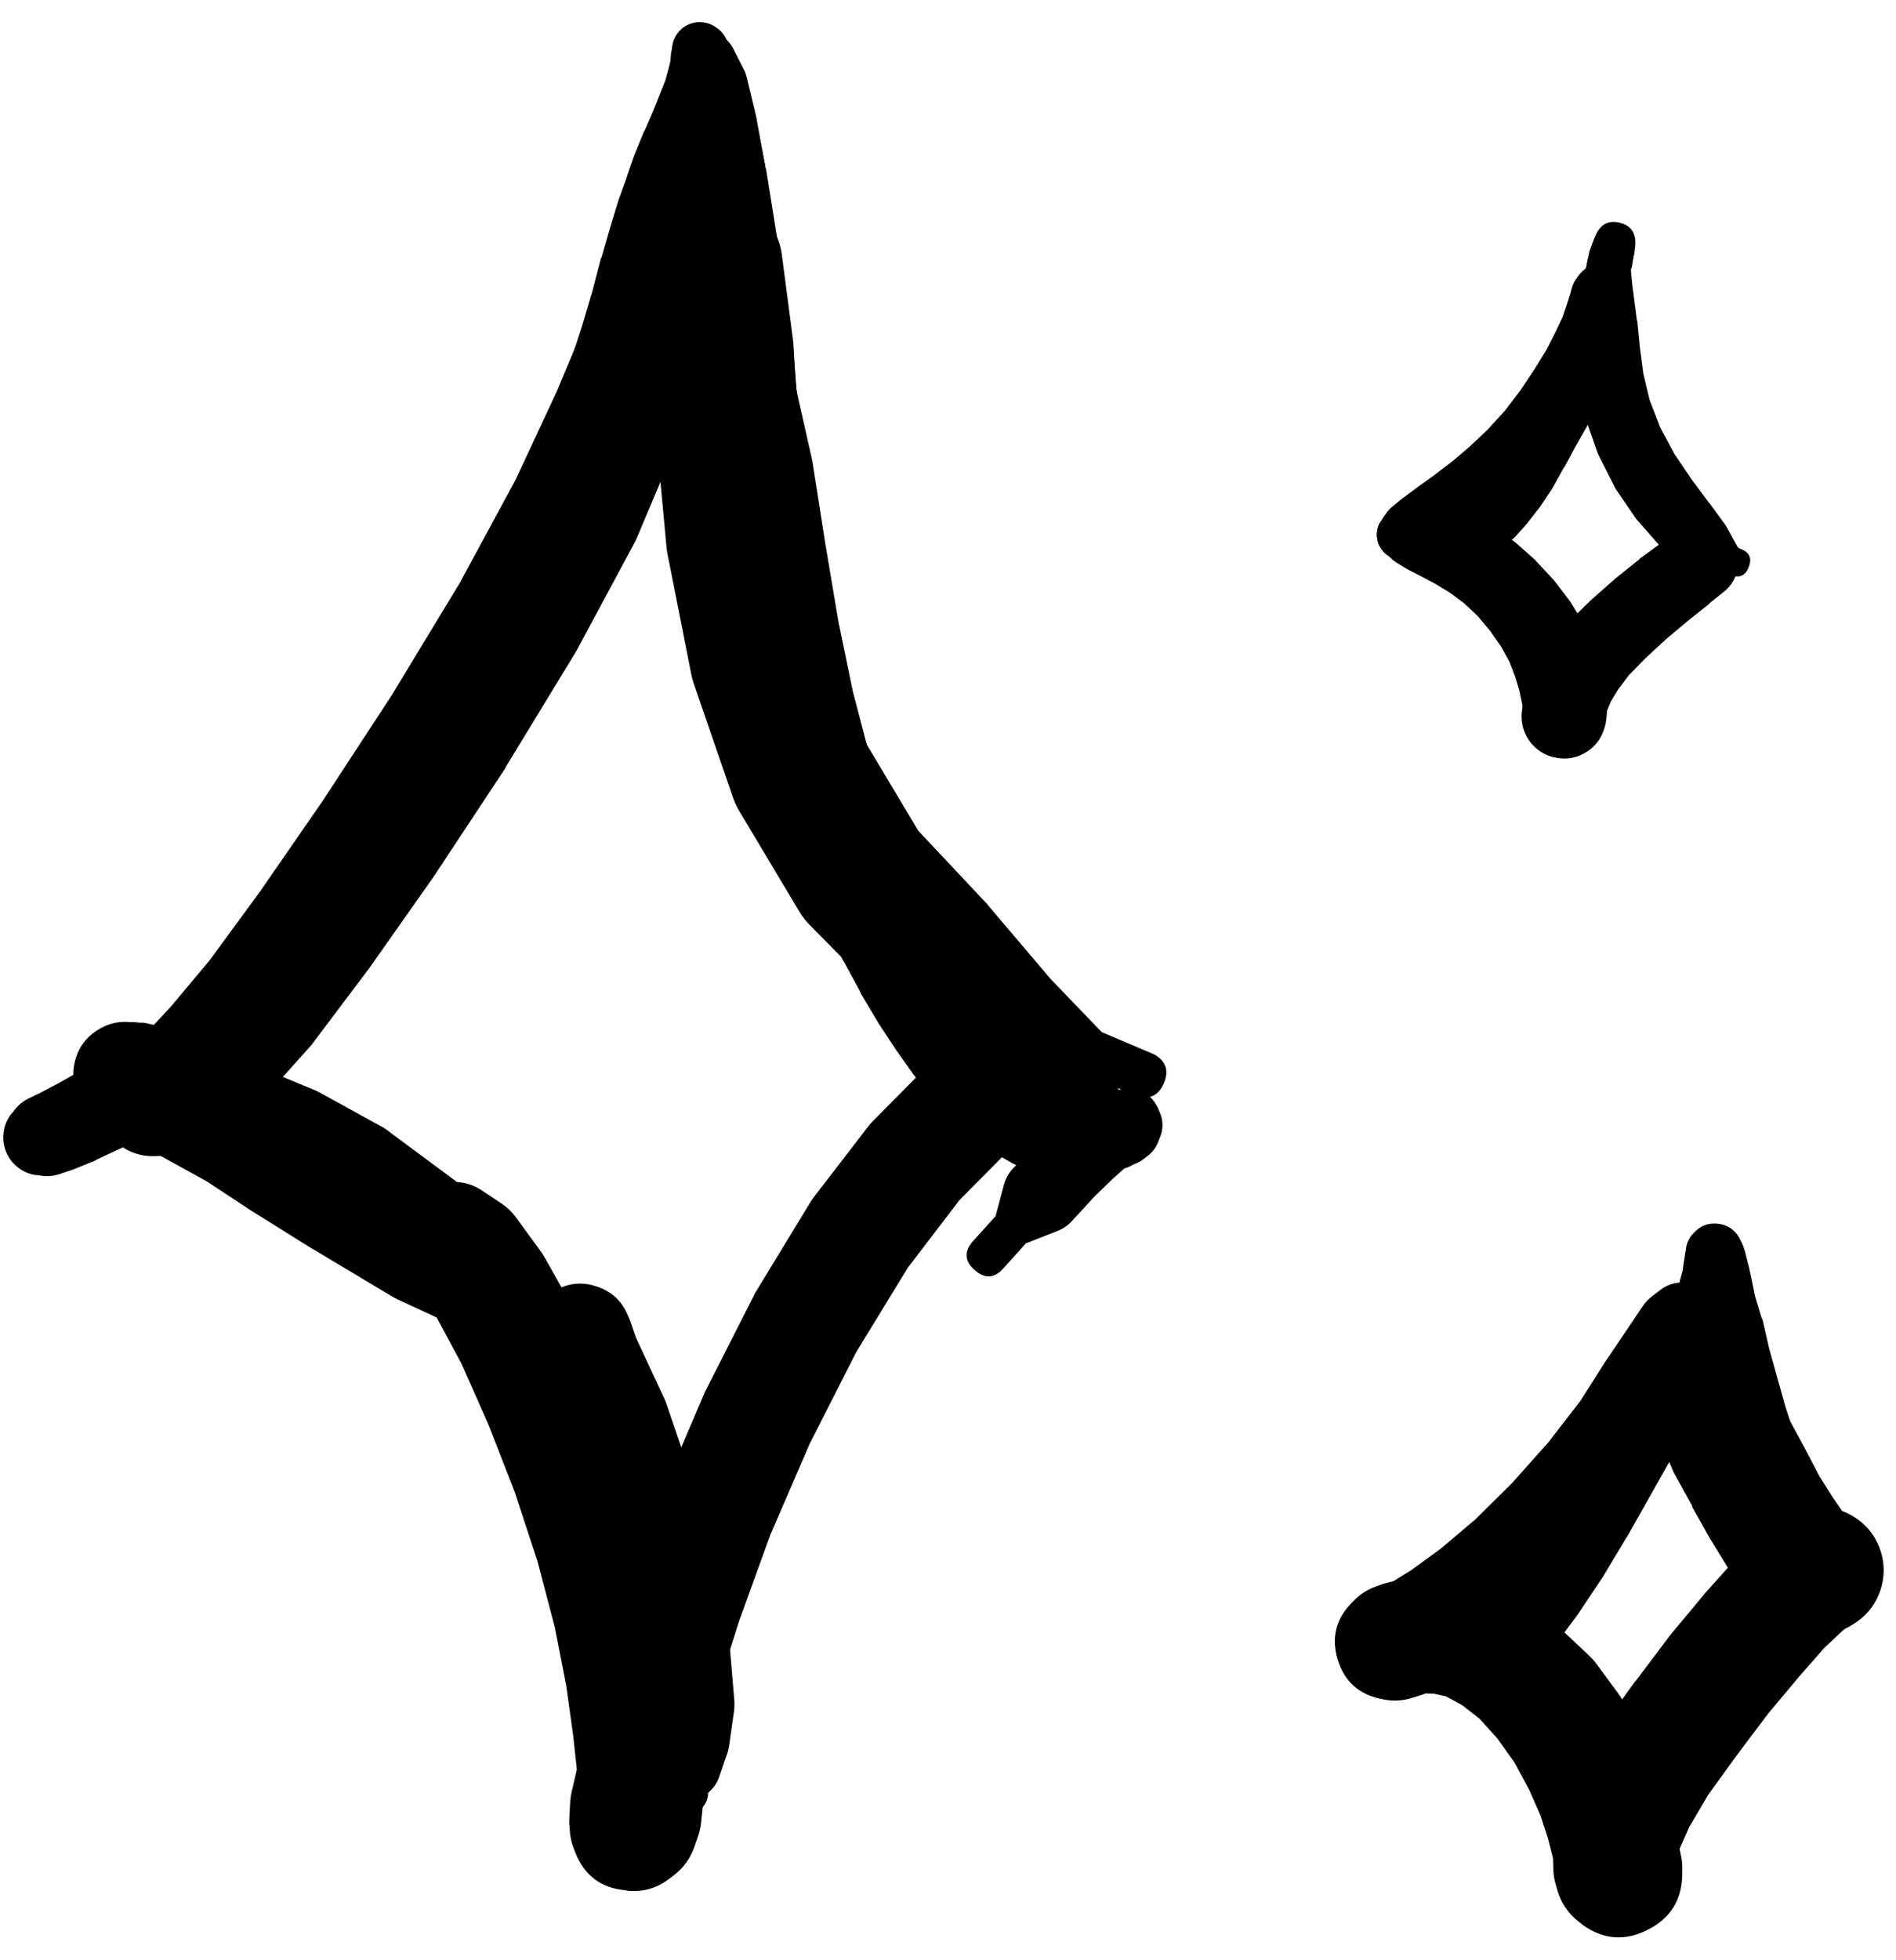 <svg width="30" height="31" viewBox="0 0 30 31" fill="none" xmlns="http://www.w3.org/2000/svg">
<g clip-path="url(#clip0_1_7338)">
<path d="M0.95 18.463C1.088 18.362 1.156 18.226 1.154 18.055V18.032C1.073 18.129 1.034 18.242 1.037 18.369L1.045 18.361C1.152 18.236 1.193 18.092 1.168 17.93C1.142 17.767 1.059 17.642 0.918 17.557C0.777 17.471 0.629 17.454 0.472 17.506C0.316 17.559 0.207 17.661 0.146 17.814C0.084 17.967 0.092 18.117 0.169 18.262C0.247 18.408 0.366 18.498 0.527 18.534H0.535C0.458 18.429 0.356 18.364 0.229 18.337L0.244 18.353C0.385 18.55 0.57 18.613 0.801 18.541C0.856 18.524 0.905 18.498 0.95 18.463ZM0.55 18.581L0.621 18.588C0.733 18.61 0.843 18.602 0.95 18.565L1.139 18.502C1.152 18.497 1.165 18.492 1.178 18.487L1.507 18.353C1.515 18.348 1.523 18.343 1.531 18.337L1.986 18.126C1.996 18.123 2.007 18.121 2.017 18.118L2.504 17.859C2.517 17.852 2.53 17.844 2.543 17.835L3.021 17.553C3.035 17.546 3.048 17.538 3.061 17.529L3.484 17.231C3.495 17.224 3.505 17.216 3.516 17.208L3.892 16.91C3.914 16.895 3.935 16.88 3.955 16.863L4.284 16.533C4.301 16.518 4.317 16.503 4.331 16.486L4.637 16.102C4.64 16.099 4.643 16.097 4.645 16.094L4.951 15.702L5.289 15.294C5.294 15.289 5.299 15.284 5.304 15.278L5.642 14.847L5.971 14.415C5.976 14.408 5.982 14.4 5.987 14.392L6.3 13.952C6.306 13.945 6.311 13.937 6.316 13.929L6.583 13.521C6.583 13.518 6.583 13.516 6.583 13.513L6.826 13.137L7.069 12.744C7.069 12.742 7.069 12.739 7.069 12.736L7.328 12.329L7.595 11.889L7.885 11.419L8.16 10.964C8.162 10.956 8.165 10.948 8.167 10.94L8.411 10.493C8.413 10.485 8.416 10.477 8.418 10.47L8.638 10.022C8.641 10.014 8.644 10.007 8.646 9.999L8.834 9.552C8.84 9.541 8.845 9.531 8.85 9.52L9.023 9.026C9.025 9.021 9.028 9.016 9.03 9.01L9.203 8.461L9.383 7.873C9.386 7.868 9.389 7.862 9.391 7.857L9.564 7.261L9.744 6.657C9.747 6.657 9.749 6.657 9.752 6.657L9.932 6.045C9.932 6.043 9.932 6.04 9.932 6.037L10.113 5.425L10.278 4.853C10.28 4.853 10.283 4.853 10.286 4.853L10.427 4.343C10.427 4.34 10.427 4.338 10.427 4.335L10.56 3.872L10.67 3.464L10.787 3.096L10.905 2.743L11.023 2.413L11.148 2.107L11.266 1.817C11.269 1.812 11.271 1.807 11.274 1.801L11.36 1.558C11.363 1.553 11.366 1.548 11.368 1.542L11.431 1.338C11.434 1.32 11.437 1.302 11.439 1.284L11.47 1.119C11.473 1.111 11.475 1.103 11.478 1.095L11.493 0.97C11.494 0.959 11.494 0.949 11.493 0.938L11.501 0.876V0.86C11.383 0.718 11.234 0.669 11.055 0.715C10.876 0.761 10.768 0.875 10.733 1.056L10.748 1.08C10.743 0.982 10.709 0.896 10.646 0.821L10.654 0.899V1.025V1.182L10.646 1.362L10.584 1.652C10.583 1.66 10.583 1.668 10.584 1.676L10.505 2.162C10.504 2.183 10.504 2.204 10.505 2.225L10.474 2.899C10.471 2.907 10.468 2.915 10.466 2.923L10.458 3.739C10.458 3.749 10.458 3.76 10.458 3.77L10.482 4.617C10.482 4.623 10.482 4.628 10.482 4.633L10.529 5.465C10.531 5.47 10.534 5.475 10.537 5.48L10.607 6.233L10.685 7.371C10.69 7.419 10.7 7.466 10.717 7.512L10.827 7.857C10.835 7.884 10.845 7.91 10.858 7.936L10.968 8.132C11.061 8.292 11.199 8.359 11.382 8.335C11.566 8.31 11.681 8.208 11.729 8.03L11.784 7.81C11.787 7.797 11.79 7.784 11.792 7.771L11.839 7.418C11.845 7.382 11.847 7.345 11.847 7.308L11.807 6.163L11.784 5.402L11.752 4.57L11.713 3.731L11.705 2.923C11.705 2.92 11.705 2.918 11.705 2.915L11.69 2.233C11.688 2.22 11.685 2.206 11.682 2.193L11.643 1.707C11.641 1.689 11.638 1.67 11.635 1.652L11.572 1.362L11.564 1.166L11.548 0.985C11.549 0.98 11.549 0.975 11.548 0.97L11.533 0.844C11.533 0.839 11.533 0.834 11.533 0.829L11.525 0.742C11.51 0.627 11.457 0.533 11.368 0.46L11.345 0.444C11.283 0.396 11.214 0.366 11.137 0.354C11.06 0.343 10.986 0.351 10.913 0.379C10.84 0.408 10.78 0.452 10.731 0.513C10.682 0.573 10.651 0.642 10.639 0.719L10.631 0.766C10.631 0.768 10.631 0.771 10.631 0.774L10.615 0.86C10.615 0.863 10.615 0.865 10.615 0.868L10.607 0.97L10.576 1.095L10.529 1.268L10.442 1.487L10.332 1.762L10.199 2.068C10.197 2.071 10.194 2.073 10.191 2.076L10.05 2.421C10.047 2.426 10.045 2.431 10.042 2.437L9.917 2.798C9.917 2.8 9.917 2.803 9.917 2.805L9.783 3.174C9.781 3.182 9.778 3.19 9.776 3.198L9.65 3.613L9.517 4.076C9.514 4.079 9.511 4.081 9.509 4.084L9.376 4.594L9.211 5.151L9.015 5.755C9.012 5.755 9.009 5.755 9.007 5.755L8.819 6.367L8.622 6.971L8.442 7.567L8.238 8.132L8.042 8.657L7.846 9.12L7.65 9.552L7.438 9.975L7.203 10.399L6.936 10.83L6.638 11.285L6.363 11.725L6.104 12.117L5.853 12.493L5.594 12.862L5.32 13.254L5.006 13.67L4.677 14.094L4.339 14.509L4.01 14.902L3.68 15.262L3.359 15.576L3.053 15.843L2.7 16.102L2.3 16.369L1.837 16.627L1.366 16.886C1.364 16.886 1.361 16.886 1.358 16.886L0.927 17.13L0.629 17.286L0.448 17.373C0.353 17.421 0.275 17.489 0.213 17.577L0.166 17.631C0.105 17.716 0.068 17.81 0.056 17.913C0.043 18.016 0.056 18.116 0.095 18.212C0.134 18.309 0.194 18.39 0.275 18.455C0.356 18.521 0.448 18.563 0.55 18.581ZM11.156 8.249L11.18 8.273C11.316 8.409 11.452 8.408 11.587 8.273C11.723 8.137 11.723 8.001 11.588 7.865L11.564 7.842C11.428 7.706 11.292 7.706 11.156 7.842C11.02 7.978 11.02 8.113 11.156 8.249Z" fill="black"/>
<path d="M10.725 0.813C10.725 1.017 10.827 1.119 11.031 1.119C11.235 1.119 11.337 1.017 11.337 0.813C11.337 0.609 11.235 0.507 11.031 0.507C10.827 0.507 10.725 0.609 10.725 0.813ZM10.694 0.813C10.694 0.906 10.727 0.985 10.793 1.051C10.858 1.117 10.938 1.15 11.031 1.15C11.124 1.15 11.203 1.117 11.269 1.051C11.335 0.985 11.368 0.906 11.368 0.813C11.368 0.72 11.335 0.64 11.269 0.575C11.203 0.509 11.124 0.476 11.031 0.476C10.938 0.476 10.858 0.509 10.793 0.575C10.727 0.64 10.694 0.72 10.694 0.813ZM10.67 0.805C10.67 0.907 10.706 0.994 10.778 1.066C10.85 1.138 10.937 1.174 11.039 1.174C11.14 1.174 11.227 1.138 11.299 1.066C11.371 0.994 11.407 0.907 11.407 0.805C11.407 0.703 11.371 0.616 11.299 0.544C11.227 0.472 11.14 0.436 11.039 0.436C10.937 0.436 10.85 0.472 10.778 0.544C10.706 0.616 10.67 0.703 10.67 0.805ZM10.646 0.781L10.623 0.915C10.617 0.949 10.614 0.983 10.615 1.017L10.623 1.378C10.624 1.399 10.627 1.42 10.631 1.44L10.701 2.037C10.701 2.039 10.701 2.042 10.701 2.044L10.819 2.868C10.819 2.871 10.819 2.873 10.819 2.876L10.944 3.802L11.078 4.766L11.203 5.692L11.313 6.539C11.313 6.55 11.313 6.56 11.313 6.571L11.439 7.3L11.541 7.873C11.541 7.876 11.541 7.878 11.541 7.881L11.619 8.289C11.632 8.346 11.656 8.398 11.69 8.446L11.737 8.516V8.524C11.745 8.684 11.828 8.775 11.987 8.797C12.145 8.819 12.25 8.754 12.302 8.602L12.309 8.563L12.38 8.469C12.423 8.416 12.452 8.356 12.466 8.289L12.545 7.881C12.548 7.865 12.551 7.849 12.553 7.834L12.6 7.253C12.603 7.24 12.605 7.227 12.608 7.214L12.623 6.477C12.624 6.453 12.624 6.429 12.623 6.406L12.553 5.551C12.553 5.54 12.553 5.53 12.553 5.52L12.427 4.586C12.427 4.581 12.427 4.576 12.427 4.57L12.27 3.605C12.27 3.603 12.27 3.6 12.27 3.598L12.121 2.672C12.119 2.669 12.116 2.667 12.113 2.664L11.964 1.84C11.962 1.83 11.959 1.819 11.957 1.809L11.815 1.221C11.803 1.171 11.785 1.124 11.76 1.08L11.596 0.758C11.555 0.684 11.5 0.624 11.431 0.577L11.321 0.499C11.26 0.456 11.193 0.431 11.119 0.423C11.045 0.414 10.974 0.425 10.906 0.453C10.837 0.482 10.78 0.526 10.734 0.584C10.688 0.642 10.659 0.708 10.646 0.781Z" fill="black"/>
<path d="M10.968 1.283V1.299C10.965 1.304 10.963 1.31 10.96 1.315L10.929 1.425C10.913 1.473 10.905 1.523 10.905 1.574L10.913 1.966C10.913 1.979 10.913 1.992 10.913 2.005L10.976 2.727L11.062 3.731C11.062 3.734 11.062 3.736 11.062 3.739L11.172 4.923L11.274 6.171L11.297 7.465C11.296 7.489 11.296 7.512 11.297 7.536L11.439 8.838C11.441 8.851 11.444 8.864 11.447 8.877L11.635 10.109C11.637 10.122 11.64 10.135 11.643 10.148L11.87 11.285C11.875 11.304 11.88 11.322 11.886 11.34L12.168 12.368C12.171 12.381 12.173 12.394 12.176 12.407L12.474 13.293C12.479 13.312 12.484 13.33 12.49 13.348L12.78 14.054C12.788 14.068 12.795 14.081 12.804 14.094L13.086 14.682C13.086 14.685 13.086 14.687 13.086 14.69L13.345 15.2C13.35 15.208 13.355 15.216 13.361 15.223L13.612 15.686C13.614 15.694 13.617 15.702 13.62 15.71L13.886 16.157C13.894 16.17 13.902 16.183 13.91 16.196L14.184 16.612C14.189 16.62 14.195 16.628 14.2 16.635L14.451 16.988C14.459 16.999 14.466 17.009 14.475 17.02L14.702 17.302C14.717 17.321 14.733 17.339 14.749 17.357L14.953 17.577C14.963 17.587 14.974 17.598 14.984 17.608L15.173 17.788C15.185 17.799 15.198 17.81 15.212 17.82L15.4 17.985C15.413 17.998 15.426 18.011 15.439 18.024L15.667 18.188C15.694 18.209 15.723 18.227 15.753 18.243L16.012 18.392C16.027 18.401 16.043 18.409 16.059 18.416L16.318 18.534C16.349 18.549 16.38 18.562 16.412 18.573L16.671 18.643C16.735 18.663 16.8 18.673 16.867 18.675L17.087 18.683C17.194 18.685 17.296 18.665 17.393 18.62L17.51 18.565L17.612 18.526L17.714 18.494L17.816 18.471C17.852 18.459 17.886 18.443 17.918 18.424L18.005 18.385C18.029 18.373 18.053 18.36 18.075 18.345L18.146 18.29C18.222 18.235 18.279 18.165 18.318 18.079L18.342 18.016C18.414 17.86 18.411 17.706 18.334 17.553L18.318 17.514C18.193 17.271 17.997 17.177 17.73 17.231L17.644 17.247C17.603 17.256 17.564 17.269 17.526 17.286L17.377 17.349C17.344 17.364 17.312 17.383 17.283 17.404L17.095 17.529C17.089 17.532 17.084 17.535 17.079 17.537L16.828 17.718C16.811 17.73 16.796 17.743 16.781 17.757L16.467 18.032C16.456 18.042 16.446 18.052 16.436 18.063L16.043 18.463C15.968 18.538 15.916 18.627 15.886 18.73L15.753 19.232L15.392 19.632C15.251 19.794 15.262 19.945 15.424 20.087C15.586 20.228 15.738 20.217 15.879 20.055L16.232 19.663L16.71 19.475C16.8 19.443 16.879 19.394 16.946 19.326L17.314 18.926L17.597 18.651L17.816 18.455L17.957 18.322L18.044 18.267L18.099 18.235C17.904 18.049 17.689 18.023 17.455 18.157L17.487 18.188C17.551 17.979 17.504 17.799 17.346 17.647H17.338L17.346 17.631L17.314 17.671C17.411 17.643 17.492 17.591 17.557 17.514L17.526 17.529L17.479 17.522C17.551 17.567 17.629 17.593 17.714 17.6L17.644 17.561L17.581 17.49C17.532 17.443 17.477 17.404 17.416 17.373L17.22 17.279C17.197 17.267 17.174 17.256 17.149 17.247L16.946 17.169L16.781 17.082L16.624 16.973L16.491 16.847L16.349 16.682C16.339 16.669 16.329 16.656 16.318 16.643L16.145 16.463L15.965 16.274L15.777 16.023L15.541 15.694L15.29 15.309L15.055 14.894L14.812 14.447L14.561 13.952L14.286 13.403L14.02 12.752L13.753 11.921L13.494 10.932L13.267 9.834L13.062 8.618L12.859 7.324C12.856 7.308 12.854 7.292 12.851 7.277L12.568 6.022L12.388 4.782L12.239 3.605L12.105 2.601C12.103 2.591 12.101 2.58 12.098 2.57L11.956 1.856C11.951 1.824 11.944 1.793 11.933 1.762L11.784 1.401C11.752 1.318 11.699 1.25 11.627 1.197L11.525 1.127C11.421 1.052 11.308 1.037 11.188 1.08H11.172C11.072 1.115 11.004 1.183 10.968 1.283Z" fill="black"/>
<path d="M23.386 26.99H23.417C23.464 26.983 23.508 26.97 23.551 26.951L23.66 26.904C23.7 26.887 23.736 26.866 23.77 26.841L23.935 26.715C23.954 26.703 23.972 26.69 23.99 26.676L24.225 26.441C24.242 26.429 24.257 26.416 24.272 26.402L24.578 26.041C24.589 26.031 24.6 26.02 24.61 26.009L24.971 25.523C24.976 25.515 24.981 25.508 24.986 25.5L25.363 24.935C25.368 24.927 25.373 24.919 25.378 24.911L25.739 24.307C25.742 24.305 25.745 24.302 25.747 24.299L26.084 23.703L26.406 23.131L26.696 22.613C26.702 22.6 26.707 22.587 26.712 22.574L26.939 22.072C26.945 22.064 26.95 22.056 26.955 22.048L27.128 21.577C27.134 21.564 27.139 21.551 27.143 21.538L27.261 21.122C27.264 21.12 27.266 21.117 27.269 21.114L27.363 20.762L27.426 20.487L27.481 20.299C27.487 20.283 27.492 20.268 27.497 20.252L27.52 20.11C27.52 20.105 27.52 20.1 27.52 20.095L27.536 19.985C27.536 19.982 27.536 19.98 27.536 19.977V19.938L27.544 19.914C27.341 19.941 27.215 20.053 27.167 20.252H27.183C27.172 20.124 27.118 20.021 27.019 19.94C26.92 19.86 26.807 19.828 26.681 19.844V19.867V19.946C26.68 19.953 26.68 19.961 26.681 19.969L26.689 20.134C26.688 20.139 26.688 20.144 26.689 20.15L26.704 20.377L26.72 20.66L26.728 21.028C26.729 21.049 26.732 21.07 26.736 21.091L26.798 21.554C26.8 21.572 26.803 21.59 26.806 21.609L26.932 22.103C26.931 22.111 26.931 22.119 26.932 22.126L27.065 22.597C27.068 22.6 27.07 22.602 27.073 22.605L27.206 23.036C27.206 23.039 27.206 23.042 27.206 23.044L27.324 23.405C27.339 23.444 27.357 23.48 27.379 23.515L27.544 23.805C27.628 23.947 27.75 24.033 27.912 24.064L27.928 24.103C28.025 24.266 28.16 24.307 28.331 24.226C28.503 24.145 28.557 24.015 28.493 23.837L28.406 23.656C28.344 23.755 28.339 23.857 28.391 23.962L28.469 23.829C28.537 23.724 28.566 23.608 28.555 23.483L28.524 23.154C28.521 23.109 28.513 23.064 28.501 23.021L28.383 22.66L28.25 22.244L28.124 21.797L27.991 21.318L27.889 20.871C27.884 20.861 27.878 20.85 27.873 20.84L27.771 20.503L27.716 20.236L27.669 20.016C27.667 20.008 27.664 20 27.661 19.993L27.622 19.836C27.62 19.825 27.617 19.815 27.614 19.804L27.583 19.71C27.571 19.674 27.555 19.64 27.536 19.608L27.512 19.561C27.435 19.436 27.323 19.366 27.177 19.352C27.03 19.337 26.907 19.384 26.806 19.491L26.791 19.506C26.721 19.582 26.681 19.671 26.673 19.773L26.665 19.812L26.657 19.875L26.641 19.969L26.626 20.087L26.579 20.259C26.579 20.262 26.579 20.265 26.579 20.267L26.508 20.526L26.398 20.856C26.398 20.858 26.398 20.861 26.398 20.863L26.273 21.264L26.1 21.703L25.881 22.166L25.59 22.644L25.237 23.154L24.829 23.688C24.829 23.69 24.829 23.693 24.829 23.695L24.406 24.252C24.406 24.255 24.406 24.258 24.406 24.26L24.006 24.794L23.645 25.256L23.339 25.609L23.127 25.868C23.107 25.893 23.088 25.919 23.072 25.947L22.97 26.119C22.951 26.154 22.935 26.191 22.923 26.229L22.892 26.315L22.884 26.323C22.809 26.494 22.827 26.654 22.94 26.804C23.052 26.953 23.201 27.015 23.386 26.99Z" fill="black"/>
<path d="M10.136 3.496L10.113 3.535L9.995 3.716L9.713 4.139C9.689 4.177 9.668 4.216 9.65 4.257L9.289 5.033C9.286 5.044 9.284 5.054 9.281 5.065L8.811 6.187L8.16 7.583L7.273 9.222L6.198 10.995L5.1 12.674L4.112 14.102L3.319 15.184L2.708 15.914L2.315 16.337L2.041 16.565L1.868 16.706C1.855 16.716 1.842 16.727 1.829 16.738L1.758 16.8C1.913 16.929 2.091 16.991 2.292 16.986C2.493 16.982 2.668 16.912 2.817 16.777L2.739 16.714C2.789 16.828 2.863 16.925 2.959 17.004L2.912 16.902L2.872 16.808C2.844 16.743 2.807 16.683 2.763 16.628L2.708 16.557C2.632 16.466 2.54 16.395 2.433 16.345L2.378 16.314C2.363 16.308 2.347 16.303 2.331 16.298L2.292 16.282C2.257 16.467 2.285 16.642 2.375 16.807C2.465 16.972 2.597 17.09 2.77 17.161V17.145C2.808 16.942 2.773 16.752 2.663 16.576C2.554 16.401 2.4 16.285 2.2 16.229C2.001 16.173 1.809 16.191 1.624 16.284C1.439 16.377 1.31 16.521 1.236 16.714C1.162 16.908 1.164 17.101 1.24 17.293C1.316 17.486 1.447 17.627 1.633 17.718H1.649C1.666 17.729 1.685 17.74 1.703 17.75L1.743 17.765C1.696 17.734 1.646 17.707 1.594 17.687L1.649 17.718C1.594 17.644 1.529 17.581 1.452 17.53L1.507 17.608C1.482 17.541 1.448 17.478 1.405 17.42L1.437 17.514C1.444 17.533 1.452 17.551 1.46 17.569L1.515 17.671C1.542 17.73 1.576 17.785 1.617 17.836L1.68 17.914C1.704 17.942 1.73 17.968 1.758 17.993L1.829 18.055C2.01 18.218 2.221 18.294 2.464 18.283L2.7 18.275C2.86 18.268 3.009 18.223 3.147 18.142L3.508 17.922C3.561 17.893 3.61 17.859 3.657 17.82L4.167 17.373C4.197 17.343 4.226 17.312 4.253 17.279L4.928 16.526C4.944 16.505 4.96 16.485 4.975 16.463L5.814 15.349C5.822 15.339 5.83 15.328 5.838 15.318L6.849 13.882C6.855 13.874 6.86 13.867 6.865 13.859L7.995 12.149C8 12.138 8.005 12.128 8.01 12.117L9.109 10.313C9.12 10.295 9.13 10.277 9.14 10.258L10.05 8.564C10.064 8.535 10.078 8.507 10.089 8.477L10.709 7.01C10.724 6.974 10.737 6.938 10.748 6.9L11.109 5.724C11.125 5.667 11.135 5.61 11.14 5.551L11.242 4.696C11.25 4.62 11.248 4.544 11.235 4.469L11.156 3.967C11.154 3.953 11.151 3.94 11.148 3.927L11.101 3.731V3.716C11.096 3.45 10.964 3.288 10.705 3.229C10.446 3.17 10.256 3.259 10.136 3.496ZM1.719 17.765L1.751 17.773C1.651 17.64 1.523 17.546 1.366 17.491L1.413 17.561C1.433 17.586 1.454 17.609 1.476 17.632L1.515 17.679C1.54 17.704 1.566 17.727 1.594 17.75L1.664 17.804C1.692 17.83 1.72 17.853 1.751 17.875L1.837 17.93C1.865 17.947 1.894 17.963 1.923 17.977L2.041 18.04C2.051 18.045 2.062 18.05 2.072 18.055L2.198 18.11C2.211 18.116 2.224 18.121 2.237 18.126L2.339 18.165L2.496 18.252C2.498 18.254 2.501 18.257 2.504 18.259L3.272 18.683L3.939 19.122C3.947 19.128 3.955 19.133 3.963 19.138L4.943 19.75C4.948 19.753 4.954 19.755 4.959 19.758L6.191 20.495C6.224 20.515 6.258 20.534 6.293 20.55L7.634 21.17L8.842 21.774L9.658 22.527C9.824 22.66 9.98 22.648 10.125 22.493C10.271 22.338 10.272 22.182 10.129 22.025L9.305 21.256L8.52 20.134C8.508 20.115 8.495 20.097 8.481 20.079L7.516 18.942C7.465 18.88 7.408 18.825 7.344 18.777L6.191 17.922C6.153 17.891 6.114 17.862 6.073 17.836L5.061 17.279C5.023 17.258 4.984 17.24 4.943 17.224L4.182 16.91L3.359 16.541C3.32 16.526 3.281 16.513 3.241 16.502L3.037 16.439L2.919 16.4L2.817 16.353L2.708 16.306L2.629 16.267C2.573 16.243 2.516 16.224 2.457 16.212L2.378 16.196C2.342 16.186 2.305 16.178 2.268 16.173H2.206C2.153 16.165 2.101 16.163 2.049 16.165L1.97 16.173C2.03 16.182 2.09 16.185 2.151 16.18L2.119 16.173C1.908 16.137 1.712 16.179 1.533 16.296C1.353 16.414 1.237 16.576 1.185 16.785C1.133 16.992 1.158 17.191 1.261 17.379C1.363 17.567 1.516 17.696 1.719 17.765Z" fill="black"/>
<path d="M8.693 21.021C8.693 21.151 8.739 21.262 8.831 21.354C8.923 21.445 9.034 21.491 9.164 21.491C9.294 21.491 9.405 21.445 9.496 21.354C9.588 21.262 9.634 21.151 9.634 21.021C9.634 20.891 9.588 20.78 9.496 20.688C9.405 20.596 9.294 20.55 9.164 20.55C9.034 20.55 8.923 20.596 8.831 20.688C8.739 20.78 8.693 20.891 8.693 21.021ZM8.544 21.013C8.544 21.184 8.604 21.33 8.725 21.451C8.846 21.572 8.992 21.633 9.164 21.633C9.335 21.633 9.481 21.572 9.602 21.451C9.723 21.33 9.783 21.184 9.783 21.013C9.783 20.842 9.723 20.696 9.602 20.575C9.481 20.454 9.335 20.393 9.164 20.393C8.992 20.393 8.846 20.454 8.725 20.575C8.604 20.696 8.544 20.842 8.544 21.013ZM8.465 21.013C8.465 21.21 8.535 21.378 8.675 21.518C8.814 21.657 8.982 21.727 9.179 21.727C9.376 21.727 9.545 21.657 9.684 21.518C9.823 21.378 9.893 21.21 9.893 21.013C9.893 20.816 9.823 20.647 9.684 20.508C9.545 20.369 9.376 20.299 9.179 20.299C8.982 20.299 8.814 20.369 8.675 20.508C8.535 20.647 8.465 20.816 8.465 21.013ZM8.442 21.193L8.458 21.311L8.489 21.562C8.489 21.575 8.489 21.588 8.489 21.601L8.654 22.66C8.656 22.678 8.658 22.697 8.662 22.715L8.842 23.547C8.844 23.56 8.847 23.573 8.85 23.586L9.101 24.558L9.36 25.563C9.36 25.568 9.36 25.573 9.36 25.578L9.611 26.473C9.617 26.504 9.625 26.536 9.634 26.567L9.901 27.273C9.917 27.311 9.935 27.347 9.956 27.383L10.215 27.869C10.22 27.874 10.225 27.88 10.23 27.885L10.419 28.206C10.443 28.247 10.471 28.283 10.505 28.316L10.63 28.442C10.642 28.331 10.608 28.237 10.528 28.159L10.513 28.308C10.502 28.403 10.527 28.488 10.586 28.564C10.646 28.638 10.724 28.681 10.819 28.692C10.914 28.703 10.999 28.678 11.074 28.619C11.149 28.559 11.192 28.482 11.203 28.387V28.355L11.242 28.316C11.303 28.259 11.347 28.191 11.376 28.112L11.493 27.767C11.511 27.724 11.524 27.679 11.533 27.634L11.611 27.084C11.62 27.022 11.623 26.959 11.619 26.896L11.556 26.143C11.553 26.104 11.548 26.064 11.54 26.026L11.368 25.108C11.366 25.092 11.363 25.076 11.36 25.061L11.117 24.056C11.112 24.043 11.107 24.03 11.101 24.017L10.835 23.06C10.83 23.042 10.825 23.023 10.819 23.005L10.544 22.197C10.533 22.165 10.52 22.134 10.505 22.103L10.066 21.162L9.987 20.934C9.983 20.919 9.977 20.903 9.972 20.887L9.917 20.762C9.836 20.587 9.708 20.459 9.533 20.38C9.358 20.3 9.178 20.287 8.993 20.341C8.808 20.395 8.664 20.503 8.559 20.665C8.454 20.826 8.415 21.003 8.442 21.193Z" fill="black"/>
<path d="M6.457 19.334C6.457 19.479 6.509 19.603 6.611 19.706C6.714 19.808 6.838 19.86 6.983 19.86C7.128 19.86 7.252 19.808 7.354 19.706C7.457 19.603 7.508 19.479 7.508 19.334C7.508 19.189 7.457 19.065 7.354 18.962C7.252 18.86 7.128 18.808 6.983 18.808C6.838 18.808 6.714 18.86 6.611 18.962C6.509 19.065 6.457 19.189 6.457 19.334ZM6.442 19.342C6.442 19.494 6.495 19.623 6.602 19.73C6.71 19.837 6.839 19.891 6.991 19.891C7.142 19.891 7.272 19.837 7.379 19.73C7.486 19.623 7.54 19.494 7.54 19.342C7.54 19.19 7.486 19.061 7.379 18.954C7.272 18.846 7.142 18.793 6.991 18.793C6.839 18.793 6.71 18.846 6.602 18.954C6.495 19.061 6.442 19.19 6.442 19.342ZM6.41 19.232L6.387 19.326C6.352 19.477 6.36 19.627 6.41 19.773L6.528 20.119C6.545 20.167 6.566 20.214 6.591 20.26L6.904 20.825L7.304 21.57L7.728 22.527L8.144 23.594L8.505 24.692L8.779 25.735L8.96 26.661L9.069 27.445L9.132 28.026L9.14 28.41L9.132 28.645L9.117 28.779C9.154 28.688 9.178 28.594 9.187 28.496L9.156 28.575C9.524 28.542 9.783 28.356 9.932 28.018L9.893 28.026C10.098 28.362 10.396 28.511 10.787 28.473L10.748 28.41C10.764 28.542 10.806 28.665 10.874 28.779L10.866 28.724V28.685V28.669L10.882 28.59L10.921 28.426L10.983 28.143L11.109 27.634L11.329 26.794L11.69 25.649L12.184 24.284L12.811 22.833L13.549 21.381L14.364 20.048L15.18 18.981L15.871 18.283L16.357 17.961L16.459 17.922L16.349 17.898L16.31 17.859L16.334 17.953C16.398 18.189 16.545 18.351 16.773 18.44L16.788 18.448C16.867 18.477 16.948 18.489 17.032 18.487H17.047C17.237 18.485 17.401 18.42 17.54 18.29C17.678 18.161 17.755 18.001 17.769 17.812L17.785 17.655C17.795 17.533 17.776 17.416 17.73 17.302L17.636 17.09C17.61 17.023 17.576 16.96 17.534 16.902L17.353 16.683C17.282 16.593 17.196 16.523 17.094 16.471L16.796 16.314C16.671 16.248 16.538 16.217 16.396 16.22L15.91 16.235C15.746 16.239 15.595 16.283 15.455 16.369L14.796 16.777C14.733 16.814 14.676 16.859 14.623 16.91L13.823 17.718C13.795 17.745 13.769 17.774 13.745 17.804L12.858 18.957C12.838 18.985 12.82 19.014 12.803 19.044L11.948 20.448C11.937 20.468 11.927 20.489 11.917 20.511L11.148 22.025C11.14 22.043 11.132 22.061 11.125 22.08L10.482 23.586C10.473 23.601 10.465 23.617 10.458 23.633L9.956 25.037C9.95 25.05 9.945 25.063 9.94 25.076L9.564 26.269C9.561 26.279 9.558 26.289 9.556 26.3L9.32 27.163C9.318 27.173 9.315 27.184 9.313 27.194L9.195 27.712L9.124 27.994C9.122 28.005 9.119 28.015 9.117 28.026L9.077 28.198L9.046 28.332C9.034 28.383 9.026 28.436 9.022 28.489L9.015 28.622C9.014 28.63 9.014 28.638 9.015 28.645L9.007 28.771C9.006 28.794 9.006 28.818 9.007 28.842L9.015 28.936C9.02 29.044 9.043 29.149 9.085 29.25L9.109 29.312C9.253 29.664 9.514 29.858 9.893 29.893L9.932 29.901C10.181 29.924 10.403 29.858 10.599 29.704L10.67 29.65C10.816 29.536 10.92 29.392 10.983 29.218L11.038 29.061C11.066 28.985 11.085 28.907 11.093 28.826L11.125 28.52C11.129 28.483 11.132 28.447 11.133 28.41L11.125 27.955C11.126 27.926 11.126 27.898 11.125 27.869L11.062 27.233C11.06 27.218 11.057 27.202 11.054 27.186L10.937 26.355C10.934 26.337 10.932 26.318 10.929 26.3L10.732 25.311C10.728 25.293 10.723 25.275 10.717 25.257L10.427 24.158C10.422 24.137 10.417 24.116 10.411 24.096L10.034 22.942C10.027 22.924 10.019 22.906 10.011 22.888L9.564 21.774C9.559 21.758 9.554 21.742 9.548 21.727L9.085 20.723C9.073 20.696 9.06 20.67 9.046 20.644L8.607 19.867C8.588 19.835 8.567 19.803 8.544 19.773L8.167 19.256C8.104 19.169 8.028 19.096 7.94 19.036L7.634 18.832C7.439 18.701 7.227 18.662 6.999 18.714L6.904 18.738C6.635 18.798 6.47 18.962 6.41 19.232ZM17.157 17.31L17.094 17.294C16.924 17.241 16.766 17.268 16.623 17.375C16.479 17.482 16.409 17.625 16.412 17.804L16.42 17.867C16.425 18.01 16.477 18.134 16.576 18.238C16.675 18.341 16.796 18.399 16.939 18.411C17.081 18.422 17.21 18.385 17.325 18.299C17.439 18.212 17.51 18.099 17.538 17.958C17.566 17.817 17.544 17.685 17.471 17.561C17.398 17.438 17.294 17.354 17.157 17.31ZM17.173 17.53L17.118 17.436C17.07 17.353 17 17.3 16.909 17.276C16.817 17.251 16.73 17.263 16.647 17.31C16.565 17.358 16.512 17.428 16.487 17.52C16.463 17.611 16.474 17.698 16.522 17.781L16.577 17.875C16.624 17.957 16.694 18.011 16.786 18.035C16.878 18.06 16.965 18.048 17.047 18C17.13 17.953 17.183 17.883 17.208 17.791C17.232 17.699 17.221 17.612 17.173 17.53Z" fill="black"/>
<path d="M10.96 3.935C10.96 4.067 11.007 4.18 11.1 4.274C11.194 4.367 11.306 4.414 11.438 4.414C11.571 4.414 11.684 4.367 11.777 4.274C11.87 4.18 11.917 4.067 11.917 3.935C11.917 3.803 11.87 3.69 11.777 3.597C11.684 3.503 11.571 3.457 11.438 3.457C11.306 3.457 11.194 3.503 11.1 3.597C11.007 3.69 10.96 3.803 10.96 3.935ZM10.905 3.935C10.905 4.083 10.957 4.208 11.061 4.312C11.165 4.417 11.291 4.469 11.438 4.469C11.586 4.469 11.712 4.417 11.816 4.312C11.92 4.208 11.972 4.083 11.972 3.935C11.972 3.788 11.92 3.662 11.816 3.558C11.712 3.454 11.586 3.402 11.438 3.402C11.291 3.402 11.165 3.454 11.061 3.558C10.957 3.662 10.905 3.788 10.905 3.935ZM10.819 3.912C10.819 4.081 10.879 4.225 10.998 4.344C11.117 4.464 11.262 4.524 11.431 4.524C11.6 4.524 11.744 4.464 11.863 4.344C11.983 4.225 12.043 4.081 12.043 3.912C12.043 3.743 11.983 3.598 11.863 3.479C11.744 3.36 11.6 3.3 11.431 3.3C11.262 3.3 11.117 3.36 10.998 3.479C10.879 3.598 10.819 3.743 10.819 3.912ZM10.787 3.417L10.685 3.535C10.554 3.692 10.481 3.873 10.466 4.076L10.356 5.41C10.354 5.447 10.354 5.483 10.356 5.52L10.38 6.853C10.381 6.88 10.384 6.906 10.387 6.932L10.544 8.634C10.547 8.674 10.553 8.713 10.56 8.752L10.937 10.658C10.946 10.709 10.959 10.758 10.976 10.807L11.603 12.627C11.63 12.701 11.664 12.772 11.705 12.839L12.647 14.415C12.693 14.493 12.748 14.563 12.811 14.627L14.012 15.843C14.116 15.948 14.236 16.029 14.372 16.086L15.777 16.675C15.822 16.695 15.869 16.711 15.918 16.722L17.118 16.965L17.981 17.334C18.186 17.395 18.331 17.327 18.416 17.13C18.5 16.933 18.449 16.781 18.263 16.675L17.432 16.322L16.624 15.482L15.651 14.337C15.641 14.324 15.63 14.311 15.62 14.298L14.529 13.137L13.713 11.772L13.149 10.14L12.796 8.367L12.631 6.736L12.553 5.426C12.551 5.402 12.548 5.379 12.545 5.355L12.372 4.037C12.351 3.849 12.28 3.682 12.16 3.535L12.058 3.417C11.979 3.324 11.884 3.251 11.773 3.2C11.662 3.148 11.545 3.122 11.423 3.122C11.3 3.122 11.184 3.148 11.073 3.2C10.961 3.251 10.866 3.324 10.787 3.417Z" fill="black"/>
<path d="M26.751 20.299H26.743C26.574 20.259 26.42 20.291 26.28 20.393L26.147 20.495C26.085 20.541 26.033 20.596 25.99 20.66L25.425 21.499C25.423 21.502 25.42 21.504 25.417 21.507L25.009 22.15L24.5 22.809L23.919 23.46L23.339 24.033L22.79 24.496L22.327 24.833L21.997 25.037L21.856 25.108L21.809 25.123C21.955 25.148 22.099 25.138 22.24 25.092L22.201 25.084C21.931 25.339 21.849 25.644 21.955 26C22.062 26.355 22.298 26.565 22.664 26.629L22.695 26.598C22.573 26.643 22.466 26.711 22.374 26.802L22.413 26.786L22.429 26.779H22.531L22.695 26.786L22.876 26.826L23.127 26.959L23.409 27.179L23.692 27.492L23.966 27.877L24.194 28.3L24.374 28.708L24.492 29.069L24.57 29.375L24.617 29.579L24.633 29.704C24.633 29.66 24.631 29.615 24.625 29.571V29.634C24.958 29.836 25.294 29.842 25.633 29.65C25.972 29.459 26.141 29.168 26.139 28.779L26.116 28.763C26.191 29 26.335 29.183 26.547 29.312L26.516 29.202C26.517 29.291 26.53 29.377 26.555 29.461V29.367L26.578 29.234L26.727 28.896L27.026 28.387L27.48 27.759L27.983 27.092L28.469 26.512L28.861 26.065L29.136 25.806L29.246 25.712L29.277 25.688C29.086 25.684 28.908 25.731 28.744 25.829H28.775C28.959 25.712 29.09 25.551 29.169 25.348C29.247 25.144 29.258 24.937 29.2 24.727C29.142 24.516 29.028 24.343 28.857 24.208C28.686 24.072 28.491 24.001 28.273 23.994L28.249 24.009C28.529 24.081 28.791 24.039 29.034 23.884L28.979 23.868C29.055 23.913 29.136 23.947 29.222 23.97L29.214 23.962V23.97L29.151 23.899L29.01 23.696L28.791 23.35L28.54 22.872L28.281 22.393L28.077 21.923L27.889 21.476C27.811 21.288 27.683 21.146 27.506 21.047C27.329 20.948 27.14 20.914 26.94 20.946C26.74 20.978 26.571 21.068 26.433 21.216C26.296 21.365 26.218 21.54 26.202 21.742L26.163 22.229C26.149 22.395 26.175 22.554 26.241 22.707L26.453 23.217C26.465 23.247 26.478 23.275 26.492 23.303L26.774 23.813C26.774 23.819 26.774 23.824 26.774 23.829L27.057 24.331C27.064 24.344 27.072 24.357 27.081 24.37L27.331 24.778C27.349 24.802 27.367 24.826 27.386 24.849L27.59 25.123C27.608 25.145 27.626 25.166 27.645 25.186L27.794 25.351C27.832 25.396 27.874 25.438 27.92 25.476L28.038 25.57C28.063 25.59 28.089 25.608 28.116 25.625L28.194 25.672C28.27 25.72 28.352 25.757 28.438 25.782L28.492 25.798C28.802 25.894 29.089 25.849 29.355 25.665L29.379 25.649C29.56 25.523 29.685 25.355 29.754 25.145C29.823 24.936 29.823 24.727 29.753 24.517C29.683 24.308 29.558 24.141 29.377 24.015C29.196 23.889 28.995 23.829 28.775 23.837H28.744C28.582 23.842 28.43 23.884 28.288 23.962L28.179 24.025C28.123 24.057 28.071 24.093 28.022 24.135L27.818 24.308C27.796 24.327 27.775 24.348 27.755 24.37L27.441 24.684C27.431 24.694 27.42 24.705 27.41 24.715L26.979 25.194C26.97 25.204 26.963 25.215 26.955 25.225L26.445 25.837C26.434 25.85 26.424 25.863 26.414 25.876L25.888 26.575C25.883 26.58 25.878 26.585 25.872 26.59L25.386 27.265C25.369 27.288 25.354 27.311 25.339 27.335L24.978 27.939C24.951 27.982 24.928 28.027 24.907 28.073L24.711 28.575C24.688 28.628 24.67 28.683 24.657 28.74L24.586 29.085C24.571 29.165 24.566 29.246 24.57 29.328L24.578 29.54C24.578 29.611 24.586 29.682 24.602 29.752L24.633 29.861C24.694 30.093 24.822 30.279 25.017 30.418L25.033 30.434C25.361 30.674 25.707 30.703 26.07 30.519C26.434 30.336 26.616 30.041 26.618 29.634V29.571C26.62 29.516 26.617 29.461 26.61 29.406L26.578 29.25C26.576 29.234 26.574 29.218 26.571 29.202L26.516 28.944C26.513 28.928 26.511 28.912 26.508 28.896L26.414 28.536C26.407 28.512 26.399 28.488 26.39 28.465L26.241 28.026C26.23 27.994 26.217 27.962 26.202 27.932L25.982 27.445C25.97 27.424 25.957 27.403 25.943 27.383L25.669 26.881C25.647 26.842 25.624 26.806 25.598 26.771L25.245 26.292C25.212 26.25 25.175 26.211 25.135 26.174L24.719 25.782C24.676 25.738 24.629 25.699 24.578 25.665L24.131 25.382C24.093 25.358 24.054 25.337 24.013 25.319L23.582 25.123C23.531 25.1 23.479 25.082 23.425 25.068L23.048 24.974C22.979 24.958 22.908 24.95 22.837 24.951L22.538 24.943C22.51 24.944 22.481 24.947 22.452 24.951L22.225 24.966C22.163 24.973 22.103 24.986 22.044 25.006L21.895 25.045C21.879 25.05 21.864 25.055 21.848 25.061L21.762 25.092C21.629 25.141 21.514 25.216 21.417 25.319L21.385 25.351C21.136 25.605 21.063 25.902 21.165 26.242C21.268 26.583 21.493 26.79 21.84 26.865L21.88 26.873C22.039 26.907 22.195 26.899 22.35 26.849L22.476 26.81C22.524 26.796 22.571 26.777 22.617 26.755L22.86 26.629C22.879 26.62 22.897 26.609 22.915 26.598L23.299 26.363C23.321 26.348 23.342 26.332 23.362 26.316L23.88 25.939C23.899 25.927 23.917 25.914 23.935 25.9L24.539 25.382C24.558 25.365 24.576 25.346 24.594 25.327L25.213 24.692C25.239 24.667 25.262 24.641 25.284 24.613L25.841 23.876C25.861 23.848 25.879 23.82 25.896 23.79L26.351 23.013C26.359 22.998 26.367 22.982 26.375 22.966L26.727 22.244C26.736 22.232 26.744 22.218 26.751 22.205L27.135 21.272C27.169 21.189 27.185 21.102 27.183 21.013V20.84C27.182 20.704 27.137 20.584 27.049 20.479L27.033 20.471C26.959 20.382 26.864 20.325 26.751 20.299ZM27.512 21.515L27.653 21.17C27.707 20.958 27.633 20.811 27.431 20.728C27.229 20.645 27.073 20.698 26.963 20.887L26.822 21.232C26.768 21.444 26.842 21.591 27.044 21.674C27.246 21.757 27.402 21.704 27.512 21.515Z" fill="black"/>
<path d="M21.788 8.456C21.788 8.66 21.89 8.762 22.094 8.762C22.299 8.762 22.401 8.66 22.401 8.456C22.401 8.252 22.299 8.149 22.094 8.149C21.89 8.149 21.788 8.252 21.788 8.456ZM21.8 8.55L21.807 8.568C21.81 8.581 21.814 8.594 21.819 8.606L21.832 8.637C21.862 8.703 21.908 8.755 21.969 8.793L22.026 8.831C22.092 8.873 22.165 8.894 22.244 8.893H22.363C22.397 8.893 22.43 8.889 22.463 8.881L22.632 8.843C22.669 8.834 22.705 8.819 22.738 8.8L22.951 8.675C22.968 8.665 22.985 8.655 23.001 8.643L23.276 8.425C23.289 8.417 23.301 8.409 23.313 8.399L23.663 8.049C23.67 8.043 23.676 8.037 23.682 8.031L24.076 7.587C24.082 7.581 24.089 7.575 24.095 7.568L24.495 7.049C24.499 7.043 24.503 7.037 24.507 7.03L24.876 6.487C24.883 6.477 24.889 6.466 24.895 6.455L25.189 5.912C25.193 5.903 25.197 5.895 25.201 5.887L25.42 5.386C25.422 5.382 25.424 5.378 25.426 5.374L25.601 4.924C25.603 4.92 25.605 4.916 25.607 4.911L25.726 4.549C25.728 4.545 25.73 4.54 25.733 4.536L25.808 4.255C25.812 4.247 25.816 4.238 25.82 4.23L25.851 4.042C25.854 4.036 25.856 4.03 25.858 4.024L25.87 3.917C25.873 3.903 25.875 3.888 25.876 3.874V3.836C25.875 3.667 25.793 3.562 25.628 3.522C25.464 3.482 25.343 3.536 25.264 3.686L25.257 3.699C25.255 3.703 25.253 3.707 25.251 3.711L25.232 3.755C25.23 3.759 25.228 3.763 25.226 3.767L25.201 3.836C25.199 3.84 25.197 3.844 25.195 3.849L25.164 3.936C25.159 3.946 25.155 3.957 25.151 3.967L25.126 4.086C25.124 4.092 25.122 4.099 25.12 4.105L25.089 4.267C25.088 4.274 25.088 4.28 25.089 4.286L25.064 4.486L24.964 5.049C24.96 5.07 24.958 5.09 24.957 5.111L24.939 5.511C24.94 5.528 24.942 5.545 24.945 5.561L24.97 6.03C24.972 6.056 24.976 6.081 24.982 6.105L25.089 6.593C25.091 6.614 25.096 6.635 25.101 6.655L25.276 7.156C25.285 7.179 25.295 7.202 25.307 7.224L25.551 7.706C25.562 7.727 25.575 7.748 25.589 7.768L25.889 8.206C25.902 8.223 25.917 8.24 25.933 8.256L26.245 8.612C26.275 8.646 26.308 8.675 26.345 8.7L26.664 8.912C26.706 8.941 26.752 8.962 26.801 8.975L27.076 9.043C27.103 9.051 27.13 9.055 27.158 9.056H27.295L27.383 9.093C27.52 9.148 27.616 9.106 27.67 8.968C27.724 8.831 27.683 8.735 27.545 8.681L27.502 8.662L27.451 8.575C27.45 8.57 27.447 8.566 27.445 8.562L27.308 8.312C27.298 8.297 27.288 8.282 27.276 8.268L27.052 7.962C27.049 7.96 27.047 7.958 27.045 7.956L26.77 7.587L26.495 7.181L26.27 6.762L26.101 6.324L26.001 5.905L25.945 5.474L25.907 5.08C25.905 5.076 25.903 5.072 25.901 5.068L25.826 4.493L25.808 4.305L25.801 4.174L25.808 4.092L25.82 4.042L25.832 4.005L25.839 3.98L25.845 3.974C25.844 3.801 25.759 3.695 25.59 3.658C25.422 3.62 25.3 3.68 25.226 3.836L25.214 3.911L25.176 4.086L25.101 4.336L24.976 4.68L24.795 5.105L24.564 5.574L24.263 6.08L23.895 6.587L23.501 7.074L23.113 7.487L22.769 7.787L22.526 7.968L22.376 8.049L22.263 8.081L22.163 8.099C22.135 8.105 22.108 8.113 22.082 8.124L22.019 8.156C21.997 8.164 21.977 8.175 21.957 8.187L21.938 8.199C21.992 8.195 22.042 8.178 22.088 8.149H22.069C21.972 8.159 21.895 8.205 21.841 8.286C21.786 8.368 21.773 8.455 21.8 8.55Z" fill="black"/>
<path d="M21.869 8.499C21.869 8.687 21.963 8.781 22.151 8.781C22.338 8.781 22.432 8.687 22.432 8.499C22.432 8.312 22.338 8.218 22.151 8.218C21.963 8.218 21.869 8.312 21.869 8.499ZM22.057 8.8H22.069C22.102 8.809 22.135 8.813 22.169 8.812H22.182C22.112 8.697 22.01 8.641 21.876 8.643L21.882 8.65C21.871 8.609 21.855 8.572 21.832 8.537L21.838 8.556C21.852 8.623 21.882 8.684 21.926 8.737L21.982 8.8C22.016 8.839 22.056 8.873 22.101 8.9L22.244 8.987C22.255 8.994 22.265 9 22.276 9.006L22.482 9.112L22.707 9.231L22.945 9.375L23.17 9.543L23.382 9.743L23.576 9.975L23.751 10.225L23.882 10.462L23.976 10.706L24.038 10.912L24.07 11.062L24.088 11.15V11.188V11.213V11.231V11.244C24.382 11.172 24.549 10.987 24.589 10.687H24.582C24.567 10.796 24.578 10.902 24.615 11.006C24.652 11.109 24.712 11.198 24.793 11.272C24.874 11.346 24.968 11.396 25.075 11.423C25.181 11.45 25.288 11.451 25.395 11.425V11.406C25.405 11.348 25.407 11.29 25.401 11.231L25.395 11.188C25.377 11.264 25.373 11.341 25.383 11.419L25.395 11.35L25.426 11.244L25.489 11.094L25.601 10.906L25.776 10.675L26.039 10.406L26.364 10.106L26.714 9.812L27.045 9.55C27.045 9.548 27.045 9.546 27.045 9.543L27.302 9.337C27.407 9.244 27.47 9.128 27.49 8.989C27.51 8.85 27.483 8.721 27.409 8.602C27.335 8.483 27.231 8.402 27.097 8.359C26.963 8.316 26.831 8.321 26.701 8.374L26.408 8.512C26.37 8.529 26.335 8.55 26.301 8.575L25.951 8.831C25.945 8.837 25.939 8.843 25.933 8.85L25.558 9.15C25.551 9.156 25.545 9.162 25.539 9.168L25.183 9.481C25.172 9.491 25.161 9.501 25.151 9.512L24.845 9.812C24.827 9.83 24.811 9.849 24.795 9.868L24.57 10.15C24.554 10.172 24.539 10.195 24.526 10.219L24.364 10.481C24.352 10.503 24.341 10.526 24.332 10.55L24.232 10.762C24.225 10.779 24.219 10.796 24.214 10.812L24.157 10.963C24.157 10.964 24.157 10.967 24.157 10.969L24.126 11.056C24.111 11.099 24.101 11.143 24.095 11.188L24.088 11.231C24.129 11.157 24.154 11.078 24.163 10.994L24.157 11.012C24.108 11.103 24.081 11.2 24.076 11.303C24.072 11.406 24.09 11.504 24.132 11.599C24.174 11.693 24.234 11.773 24.313 11.839C24.392 11.906 24.482 11.951 24.582 11.975H24.589C24.752 12.016 24.909 11.997 25.058 11.918C25.207 11.839 25.311 11.721 25.37 11.563L25.376 11.544C25.395 11.495 25.407 11.445 25.414 11.394L25.42 11.338C25.425 11.304 25.427 11.271 25.426 11.238V11.162C25.425 11.15 25.422 11.137 25.42 11.125L25.414 11.025C25.413 11.004 25.411 10.983 25.407 10.963L25.383 10.819C25.381 10.806 25.379 10.794 25.376 10.781L25.332 10.587C25.327 10.568 25.321 10.55 25.314 10.531L25.233 10.281C25.227 10.266 25.221 10.252 25.214 10.237L25.095 9.937C25.081 9.905 25.064 9.873 25.045 9.843L24.864 9.543C24.852 9.524 24.84 9.505 24.826 9.487L24.601 9.193C24.587 9.176 24.573 9.159 24.557 9.143L24.307 8.875C24.292 8.857 24.275 8.84 24.257 8.825L23.988 8.587C23.967 8.569 23.944 8.552 23.92 8.537L23.626 8.349C23.608 8.336 23.589 8.323 23.57 8.312L23.282 8.168C23.248 8.15 23.213 8.136 23.176 8.124L22.907 8.049C22.876 8.041 22.845 8.034 22.813 8.031L22.582 7.999C22.555 7.997 22.528 7.997 22.501 7.999L22.332 8.006C22.278 8.007 22.226 8.018 22.176 8.037L22.094 8.068C21.994 8.106 21.919 8.173 21.869 8.268L21.863 8.287C21.84 8.334 21.828 8.384 21.826 8.437V8.443C21.826 8.447 21.826 8.452 21.826 8.456V8.468C21.825 8.502 21.829 8.536 21.838 8.568V8.581C21.872 8.693 21.945 8.766 22.057 8.8ZM27.158 9.05L27.289 9.043C27.443 9.035 27.516 8.954 27.508 8.8C27.499 8.646 27.418 8.573 27.264 8.581L27.133 8.587C26.979 8.595 26.906 8.677 26.914 8.831C26.922 8.985 27.004 9.058 27.158 9.05Z" fill="black"/>
<path d="M21.925 8.299C21.869 8.404 21.872 8.506 21.932 8.608C21.993 8.71 22.082 8.76 22.201 8.76C22.319 8.76 22.408 8.71 22.469 8.608C22.53 8.506 22.532 8.404 22.476 8.299C22.417 8.19 22.325 8.135 22.201 8.135C22.076 8.135 21.985 8.19 21.925 8.299ZM21.844 8.449C21.844 8.544 21.878 8.625 21.945 8.693C22.012 8.76 22.093 8.793 22.188 8.793C22.283 8.793 22.364 8.76 22.431 8.693C22.498 8.625 22.532 8.544 22.532 8.449C22.532 8.354 22.498 8.273 22.431 8.206C22.364 8.139 22.283 8.106 22.188 8.106C22.093 8.106 22.012 8.139 21.945 8.206C21.878 8.273 21.844 8.354 21.844 8.449ZM21.8 8.449C21.8 8.551 21.837 8.638 21.909 8.71C21.981 8.782 22.067 8.818 22.169 8.818C22.271 8.818 22.358 8.782 22.43 8.71C22.502 8.638 22.538 8.551 22.538 8.449C22.538 8.348 22.502 8.261 22.43 8.189C22.358 8.117 22.271 8.081 22.169 8.081C22.067 8.081 21.981 8.117 21.909 8.189C21.837 8.261 21.8 8.348 21.8 8.449ZM22.032 8.812L22.044 8.818C22.048 8.818 22.053 8.818 22.057 8.818L22.094 8.837C22.153 8.856 22.214 8.863 22.276 8.856L22.376 8.85C22.421 8.845 22.465 8.835 22.507 8.818L22.682 8.756C22.715 8.742 22.746 8.726 22.776 8.706L23.007 8.556C23.013 8.552 23.02 8.548 23.026 8.543L23.294 8.349C23.301 8.345 23.307 8.341 23.313 8.337L23.607 8.106C23.616 8.1 23.624 8.093 23.632 8.087L23.938 7.818C23.947 7.812 23.955 7.806 23.963 7.799L24.263 7.493C24.272 7.485 24.28 7.477 24.288 7.468L24.57 7.137C24.578 7.127 24.587 7.116 24.595 7.105L24.857 6.755C24.862 6.747 24.866 6.739 24.87 6.73L25.107 6.362C25.11 6.357 25.112 6.353 25.114 6.349L25.314 6.018C25.32 6.008 25.326 5.997 25.332 5.986L25.482 5.68C25.489 5.67 25.495 5.66 25.501 5.649L25.614 5.38C25.618 5.37 25.622 5.359 25.626 5.349L25.707 5.118C25.707 5.113 25.707 5.109 25.707 5.105L25.764 4.93C25.769 4.914 25.773 4.897 25.776 4.88L25.801 4.774C25.809 4.732 25.811 4.691 25.808 4.649L25.801 4.599C25.78 4.383 25.664 4.249 25.454 4.196C25.244 4.143 25.078 4.207 24.957 4.386L24.926 4.43C24.901 4.469 24.883 4.511 24.87 4.555L24.845 4.649L24.795 4.805L24.726 5.011L24.613 5.249L24.47 5.53L24.282 5.836L24.057 6.174L23.813 6.493L23.545 6.787L23.263 7.055L22.976 7.299L22.688 7.518L22.426 7.706C22.424 7.708 22.421 7.71 22.419 7.712L22.201 7.874C22.194 7.878 22.188 7.883 22.182 7.887L22.038 8.006C22.005 8.031 21.976 8.06 21.951 8.093L21.888 8.181C21.879 8.195 21.87 8.209 21.863 8.224L21.851 8.249L21.844 8.256C21.781 8.357 21.769 8.465 21.807 8.578C21.845 8.691 21.92 8.769 22.032 8.812ZM24.907 4.655V4.699V4.717L24.901 4.742V4.761C24.856 4.994 24.944 5.154 25.166 5.239C25.388 5.324 25.56 5.265 25.683 5.061L25.707 5.011C25.717 4.993 25.726 4.974 25.733 4.955L25.751 4.905C25.76 4.879 25.766 4.851 25.77 4.824L25.776 4.774C25.779 4.761 25.781 4.749 25.782 4.736V4.655C25.782 4.534 25.74 4.431 25.654 4.346C25.569 4.26 25.466 4.217 25.345 4.217C25.224 4.217 25.121 4.26 25.035 4.346C24.95 4.431 24.907 4.534 24.907 4.655ZM24.989 4.918C24.989 5.122 25.091 5.224 25.295 5.224C25.499 5.224 25.601 5.122 25.601 4.918C25.601 4.713 25.499 4.611 25.295 4.611C25.091 4.611 24.989 4.713 24.989 4.918ZM25.076 4.893L25.064 4.93C25.018 5.063 25.062 5.153 25.195 5.199C25.328 5.245 25.418 5.201 25.464 5.068L25.476 5.03C25.522 4.897 25.478 4.807 25.345 4.761C25.212 4.716 25.122 4.759 25.076 4.893Z" fill="black"/>
<path d="M23.151 8.281C23.151 8.481 23.251 8.581 23.451 8.581C23.651 8.581 23.751 8.481 23.751 8.281C23.751 8.081 23.651 7.981 23.451 7.981C23.251 7.981 23.151 8.081 23.151 8.281ZM23.163 8.181L23.157 8.193C23.089 8.378 23.145 8.511 23.324 8.593C23.503 8.675 23.64 8.63 23.735 8.458C23.831 8.286 23.796 8.145 23.632 8.037L23.62 8.031C23.537 7.976 23.449 7.964 23.355 7.995C23.261 8.026 23.197 8.088 23.163 8.181ZM23.113 8.318C23.113 8.418 23.149 8.504 23.22 8.575C23.29 8.645 23.376 8.681 23.476 8.681C23.576 8.681 23.662 8.645 23.732 8.575C23.803 8.504 23.838 8.418 23.838 8.318C23.838 8.218 23.803 8.133 23.732 8.062C23.662 7.991 23.576 7.956 23.476 7.956C23.376 7.956 23.29 7.991 23.22 8.062C23.149 8.133 23.113 8.218 23.113 8.318ZM23.638 8.7L23.701 8.675C23.751 8.658 23.797 8.633 23.838 8.6L23.945 8.518C23.96 8.505 23.975 8.49 23.988 8.475L24.145 8.299C24.154 8.289 24.162 8.279 24.17 8.268L24.351 8.037C24.358 8.029 24.364 8.02 24.37 8.012L24.557 7.731C24.564 7.72 24.57 7.71 24.576 7.699L24.745 7.393C24.747 7.393 24.749 7.393 24.751 7.393L24.914 7.087L25.064 6.824L25.189 6.605C25.191 6.597 25.193 6.589 25.195 6.58L25.276 6.418C25.281 6.41 25.285 6.401 25.289 6.393L25.339 6.274C25.343 6.262 25.348 6.249 25.351 6.237L25.383 6.143C25.393 6.108 25.399 6.073 25.401 6.037L25.407 5.955C25.408 5.943 25.408 5.93 25.407 5.918L25.401 5.843C25.402 5.828 25.402 5.814 25.401 5.799L25.395 5.737C25.395 5.619 25.354 5.519 25.27 5.436C25.188 5.353 25.087 5.311 24.97 5.311C24.853 5.311 24.752 5.353 24.669 5.436C24.586 5.519 24.545 5.619 24.545 5.737L24.539 5.799C24.538 5.814 24.538 5.828 24.539 5.843L24.532 5.905V5.918L24.526 5.943L24.482 6.037L24.414 6.174L24.295 6.38C24.293 6.382 24.291 6.385 24.289 6.387L24.139 6.655L23.97 6.949L23.801 7.243L23.626 7.506L23.47 7.724L23.338 7.881L23.251 7.974C23.232 7.994 23.216 8.015 23.201 8.037L23.163 8.093C23.056 8.256 23.063 8.414 23.183 8.567C23.303 8.72 23.455 8.765 23.638 8.7ZM25.32 5.755L25.326 5.699C25.337 5.604 25.312 5.519 25.252 5.445C25.192 5.371 25.115 5.328 25.02 5.318C24.925 5.308 24.84 5.332 24.766 5.392C24.692 5.452 24.649 5.529 24.639 5.624L24.632 5.68C24.622 5.775 24.647 5.86 24.707 5.934C24.766 6.009 24.844 6.051 24.939 6.062C25.034 6.072 25.118 6.047 25.193 5.987C25.267 5.928 25.31 5.85 25.32 5.755Z" fill="black"/>
</g>
<defs>
<clipPath id="clip0_1_7338">
<rect width="30" height="31" fill="white"/>
</clipPath>
</defs>
</svg>
